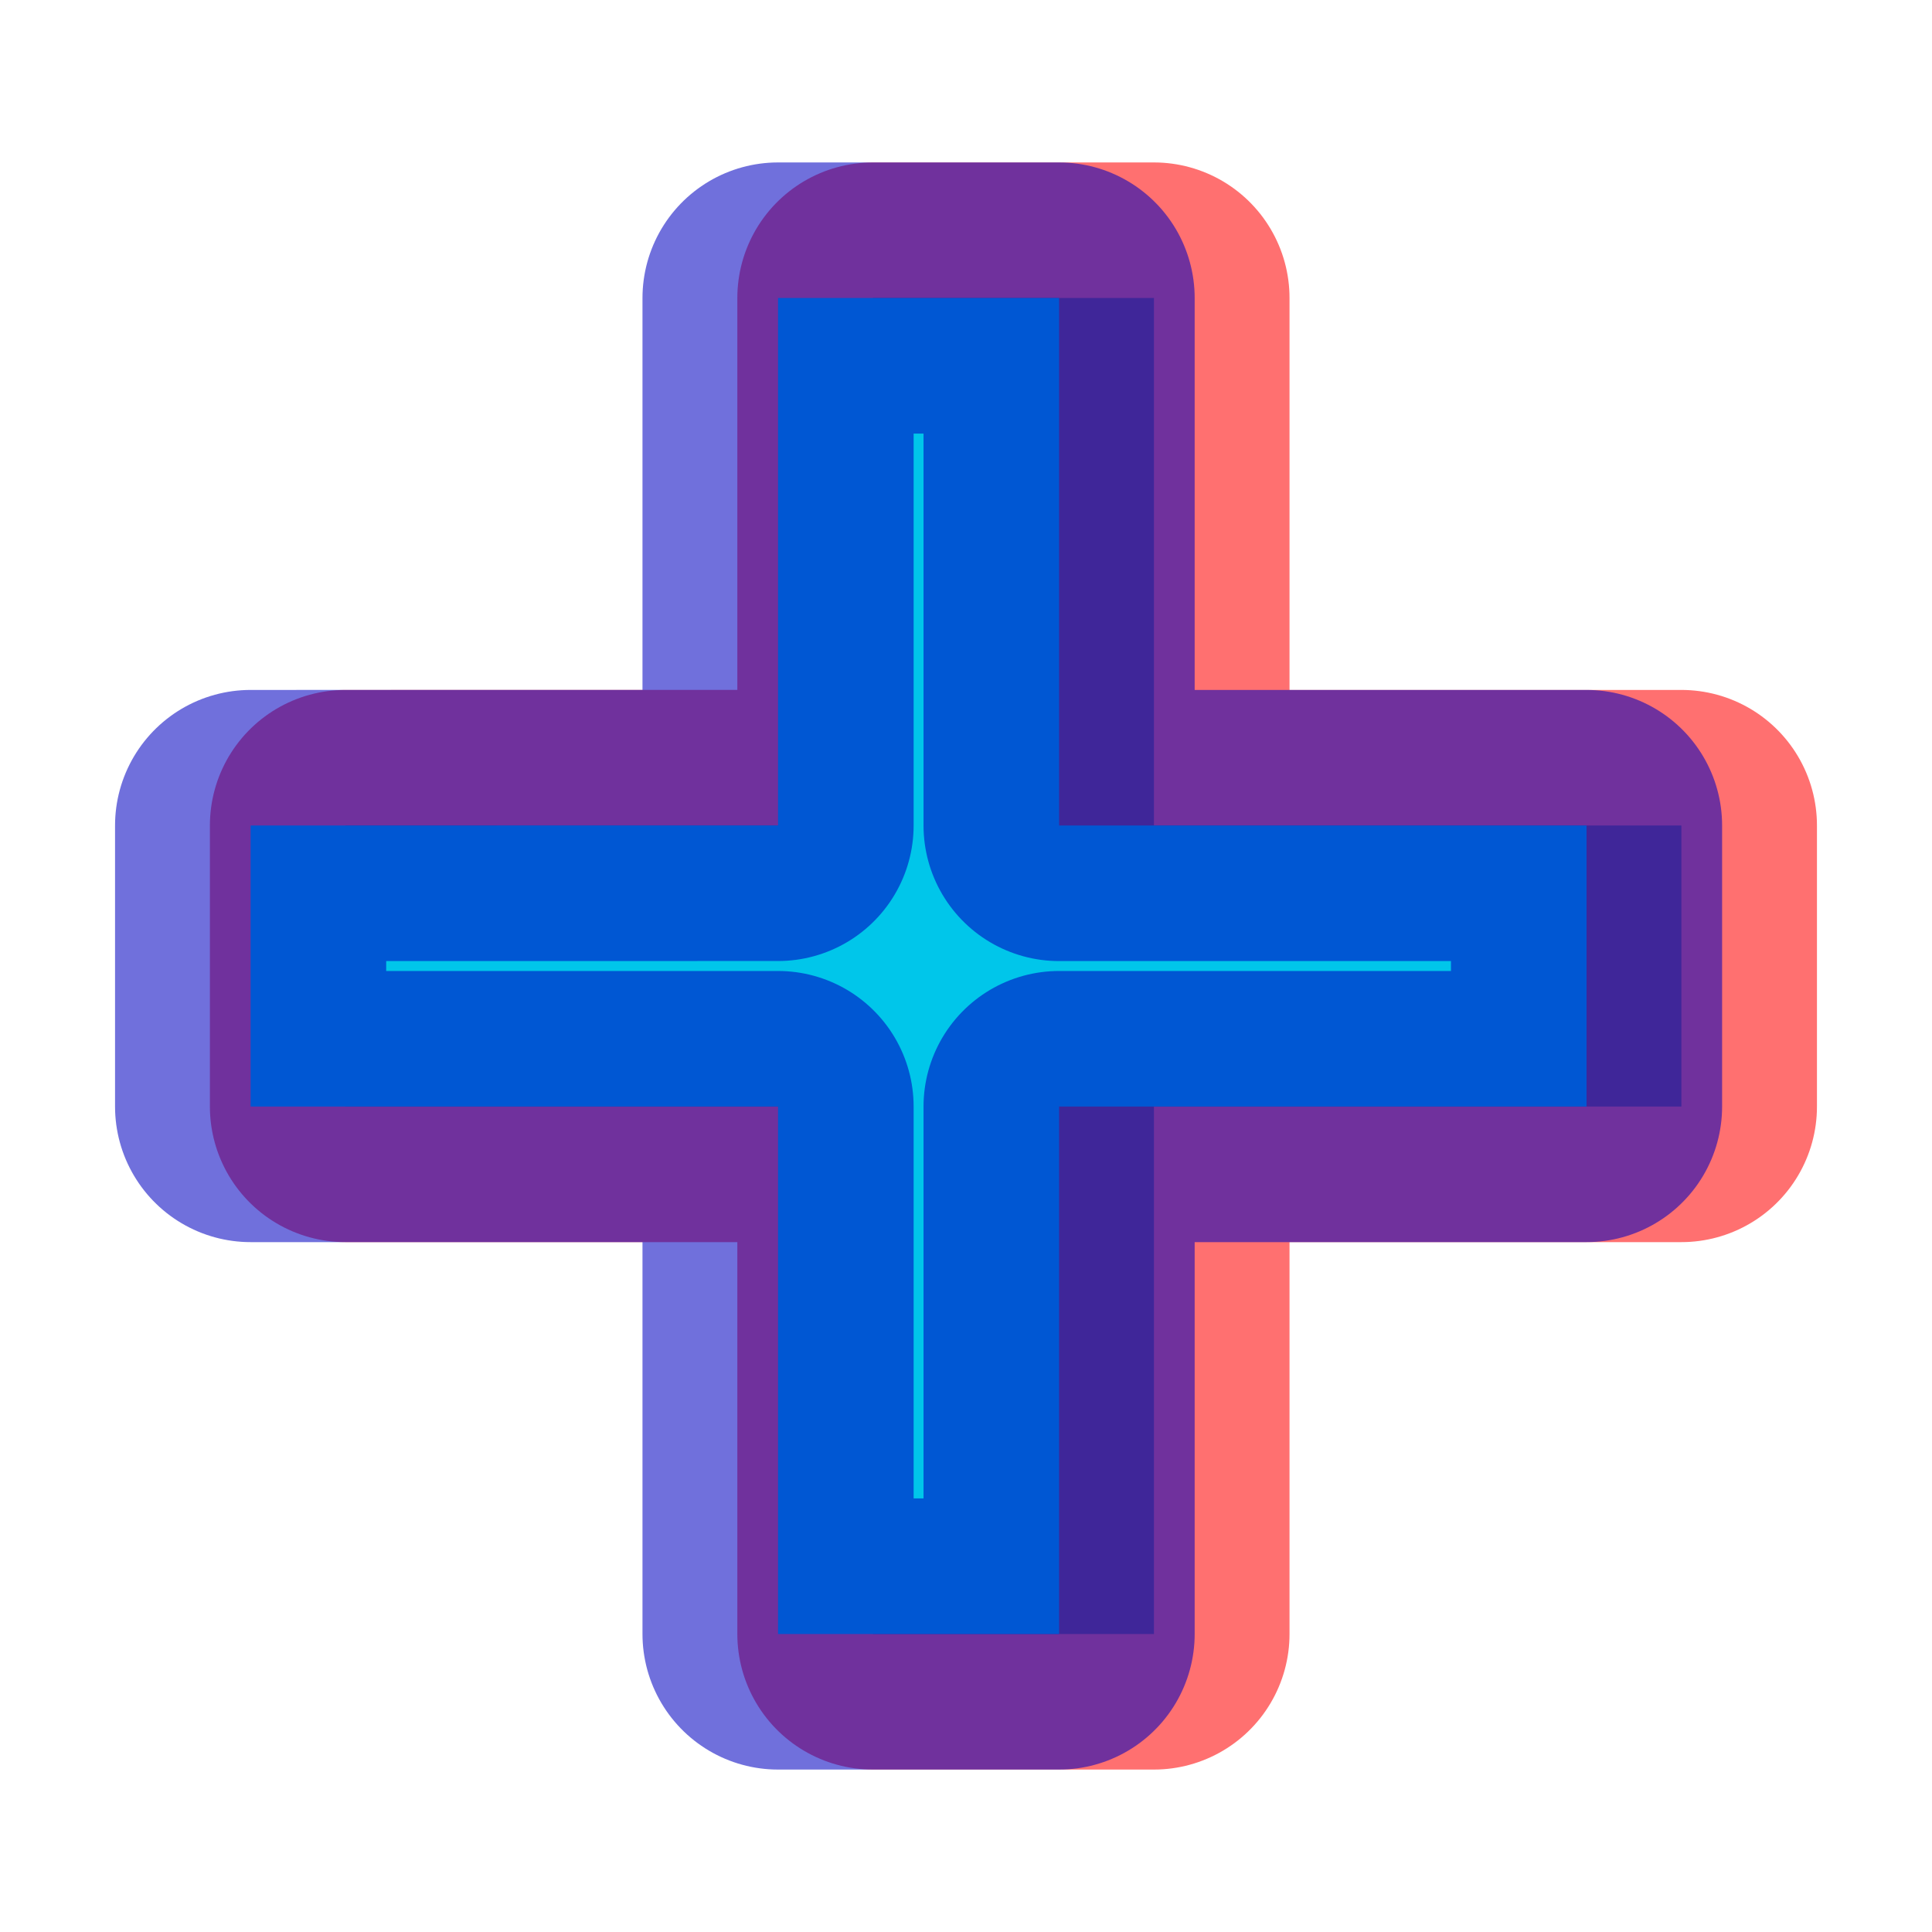 <?xml version="1.0" encoding="UTF-8" standalone="no"?>
<!-- Created with Inkscape (http://www.inkscape.org/) -->

<svg
   xmlns:dc="http://purl.org/dc/elements/1.1/"
   xmlns:cc="http://creativecommons.org/ns#"
   xmlns:rdf="http://www.w3.org/1999/02/22-rdf-syntax-ns#"
   xmlns:svg="http://www.w3.org/2000/svg"
   xmlns="http://www.w3.org/2000/svg"
   xmlns:sodipodi="http://sodipodi.sourceforge.net/DTD/sodipodi-0.dtd"
   xmlns:inkscape="http://www.inkscape.org/namespaces/inkscape"
   width="32px"
   height="32px"
   viewBox="0 0 32 32"
   version="1.1"
   id="SVGRoot"
   inkscape:version="0.92.5 (2060ec1f9f, 2020-04-08)"
   sodipodi:docname="stereoscopic_new.svg"
   inkscape:export-filename="/home/alevy/dev/aklevy.github.io/assets/icon_svg/light-bulb.png"
   inkscape:export-xdpi="96"
   inkscape:export-ydpi="96">
  <defs
     id="defs31" />
  <sodipodi:namedview
     id="base"
     pagecolor="#ffffff"
     bordercolor="#666666"
     borderopacity="1.0"
     inkscape:pageopacity="0.0"
     inkscape:pageshadow="2"
     inkscape:zoom="19.616388"
     inkscape:cx="8.3626995"
     inkscape:cy="7.9670484"
     inkscape:document-units="px"
     inkscape:current-layer="layer1"
     showgrid="false"
     inkscape:window-width="1920"
     inkscape:window-height="1015"
     inkscape:window-x="0"
     inkscape:window-y="0"
     inkscape:window-maximized="1"
     inkscape:grid-bbox="true" />
  <g
     inkscape:label="Calque 1"
     inkscape:groupmode="layer"
     id="layer1">
    <path
       style="opacity:1;vector-effect:none;fill:#00c6ea;fill-opacity:1;fill-rule:nonzero;stroke:#ff0000;stroke-width:4.491;stroke-linecap:round;stroke-linejoin:round;stroke-miterlimit:4;stroke-dasharray:none;stroke-dashoffset:1.5;stroke-opacity:0.561;paint-order:stroke fill markers"
       d="m 5.722,13.673 v 4.655 h 8.736 l 1e-6,8.736 4.655,1e-6 -10e-7,-8.736 h 8.736 V 13.673 H 19.113 V 4.936 l -4.655,1e-7 v 8.736 z"
       id="rect825-3"
       inkscape:connector-curvature="0" />
    <path
       inkscape:connector-curvature="0"
       id="path847"
       d="m 4.151,13.673 -2e-7,4.655 h 8.736 l 10e-7,8.736 h 4.655 l -1e-6,-8.736 8.736,1e-6 V 13.673 H 17.542 V 4.936 l -4.655,2e-7 v 8.736 z"
       style="opacity:1;vector-effect:none;fill:#00c6ea;fill-opacity:1;fill-rule:nonzero;stroke:#0000c1;stroke-width:4.491;stroke-linecap:round;stroke-linejoin:round;stroke-miterlimit:4;stroke-dasharray:none;stroke-dashoffset:1.5;stroke-opacity:0.561;paint-order:stroke fill markers" />
  </g>
</svg>
